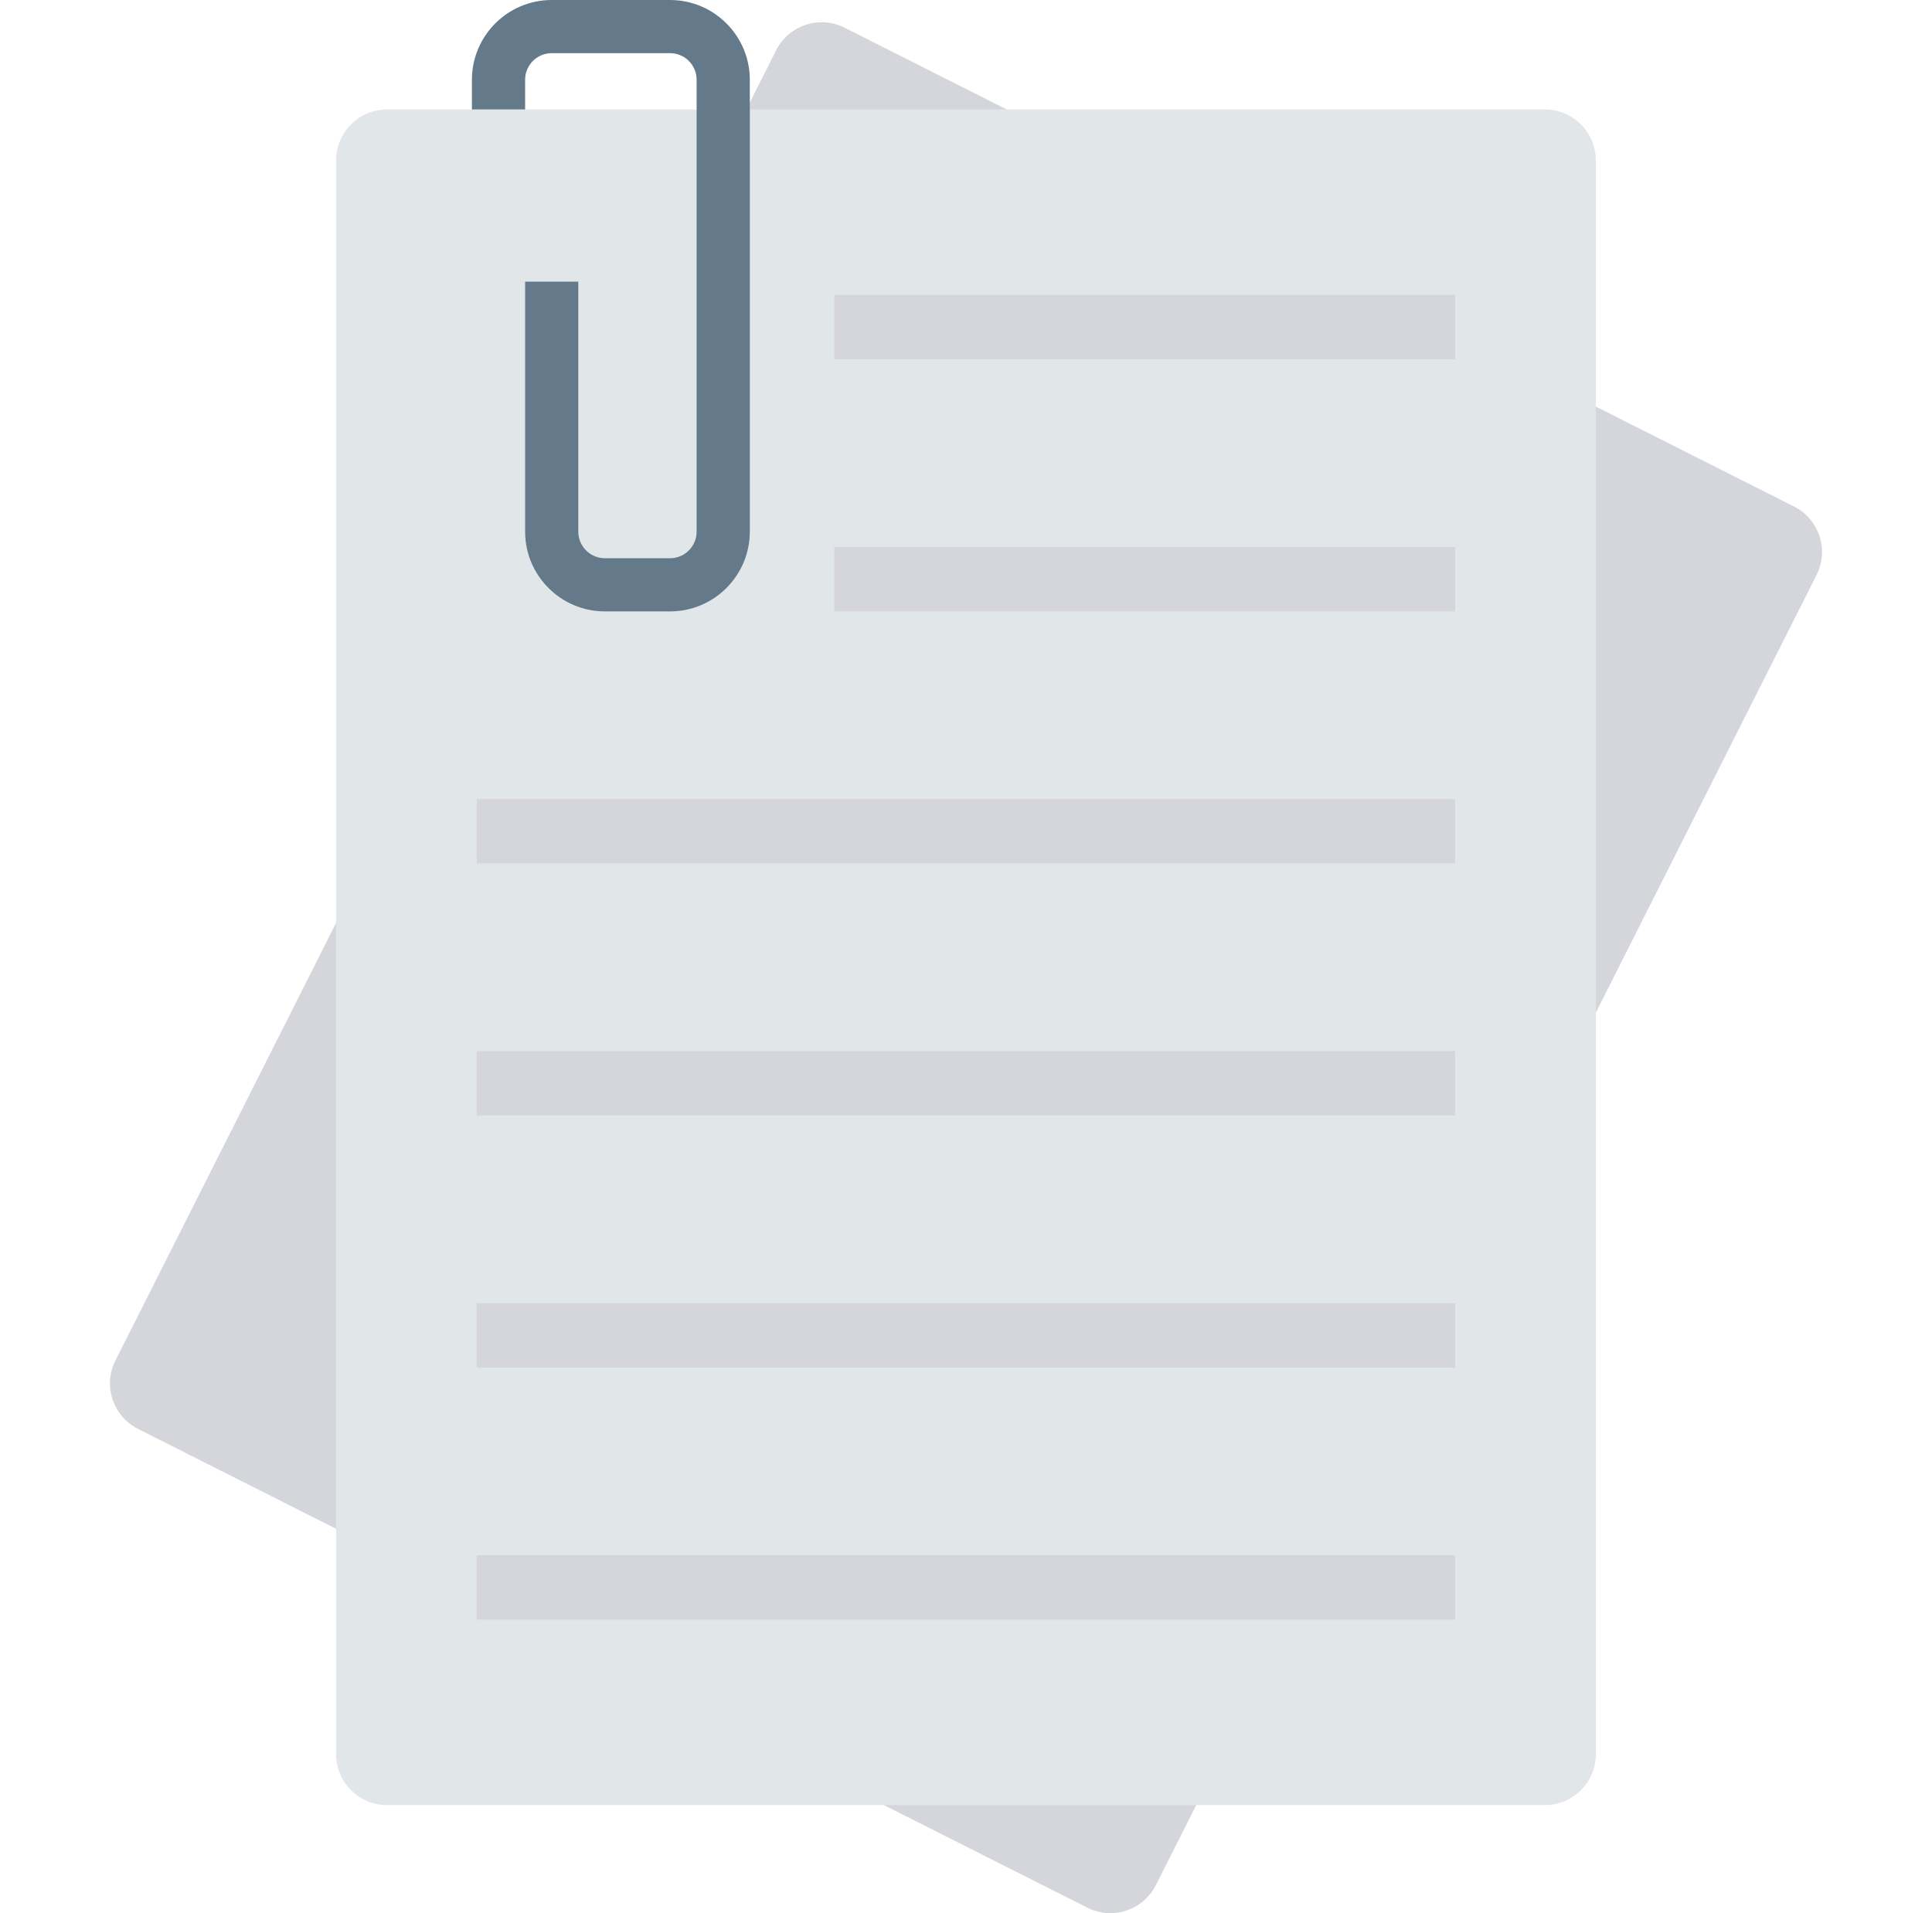 <svg width="105" height="104" viewBox="0 0 105 104" fill="none" xmlns="http://www.w3.org/2000/svg">
<g clip-path="url(#clip0)">
<path d="M59.094 103.702L7.502 77.677C6.135 76.987 5.586 75.32 6.275 73.953L42.181 2.735C42.871 1.368 44.539 0.818 45.907 1.508L97.498 27.533C98.865 28.223 99.415 29.89 98.725 31.257L62.819 102.475C62.129 103.843 60.461 104.392 59.094 103.702Z" fill="#D5D6DB"/>
<path d="M83.957 98.127H21.038C19.507 98.127 18.265 96.886 18.265 95.354V8.723C18.265 7.191 19.507 5.95 21.038 5.95H83.957C85.489 5.95 86.731 7.191 86.731 8.723V95.354C86.731 96.886 85.489 98.127 83.957 98.127Z" fill="#E1E6E9"/>
<path d="M36.415 0H29.984C27.593 0 25.648 1.945 25.648 4.335V5.95H28.539V4.335C28.539 3.538 29.186 2.89 29.984 2.89H36.415C37.212 2.89 37.86 3.538 37.86 4.335V28.9C37.86 29.698 37.212 30.346 36.415 30.346H32.874C32.077 30.346 31.429 29.698 31.429 28.9V15.31H28.539V28.9C28.539 31.291 30.483 33.236 32.874 33.236H36.415C38.806 33.236 40.75 31.291 40.75 28.9V4.335C40.75 1.945 38.805 0 36.415 0Z" fill="#64798A"/>
<path d="M79.086 16.033H45.34V19.531H79.086V16.033Z" fill="#D5D6DB"/>
<path d="M79.086 29.738H45.34V33.236H79.086V29.738Z" fill="#D5D6DB"/>
<path d="M79.084 43.438H25.91V46.936H79.084V43.438Z" fill="#D5D6DB"/>
<path d="M79.084 57.14H25.91V60.638H79.084V57.14Z" fill="#D5D6DB"/>
<path d="M79.084 70.843H25.91V74.341H79.084V70.843Z" fill="#D5D6DB"/>
<path d="M79.084 84.543H25.91V88.041H79.084V84.543Z" fill="#D5D6DB"/>
</g>
<defs>
<clipPath id="clip0">
<rect width="104" height="104" fill="white" transform="translate(0.5)"/>
</clipPath>
</defs>
</svg>
